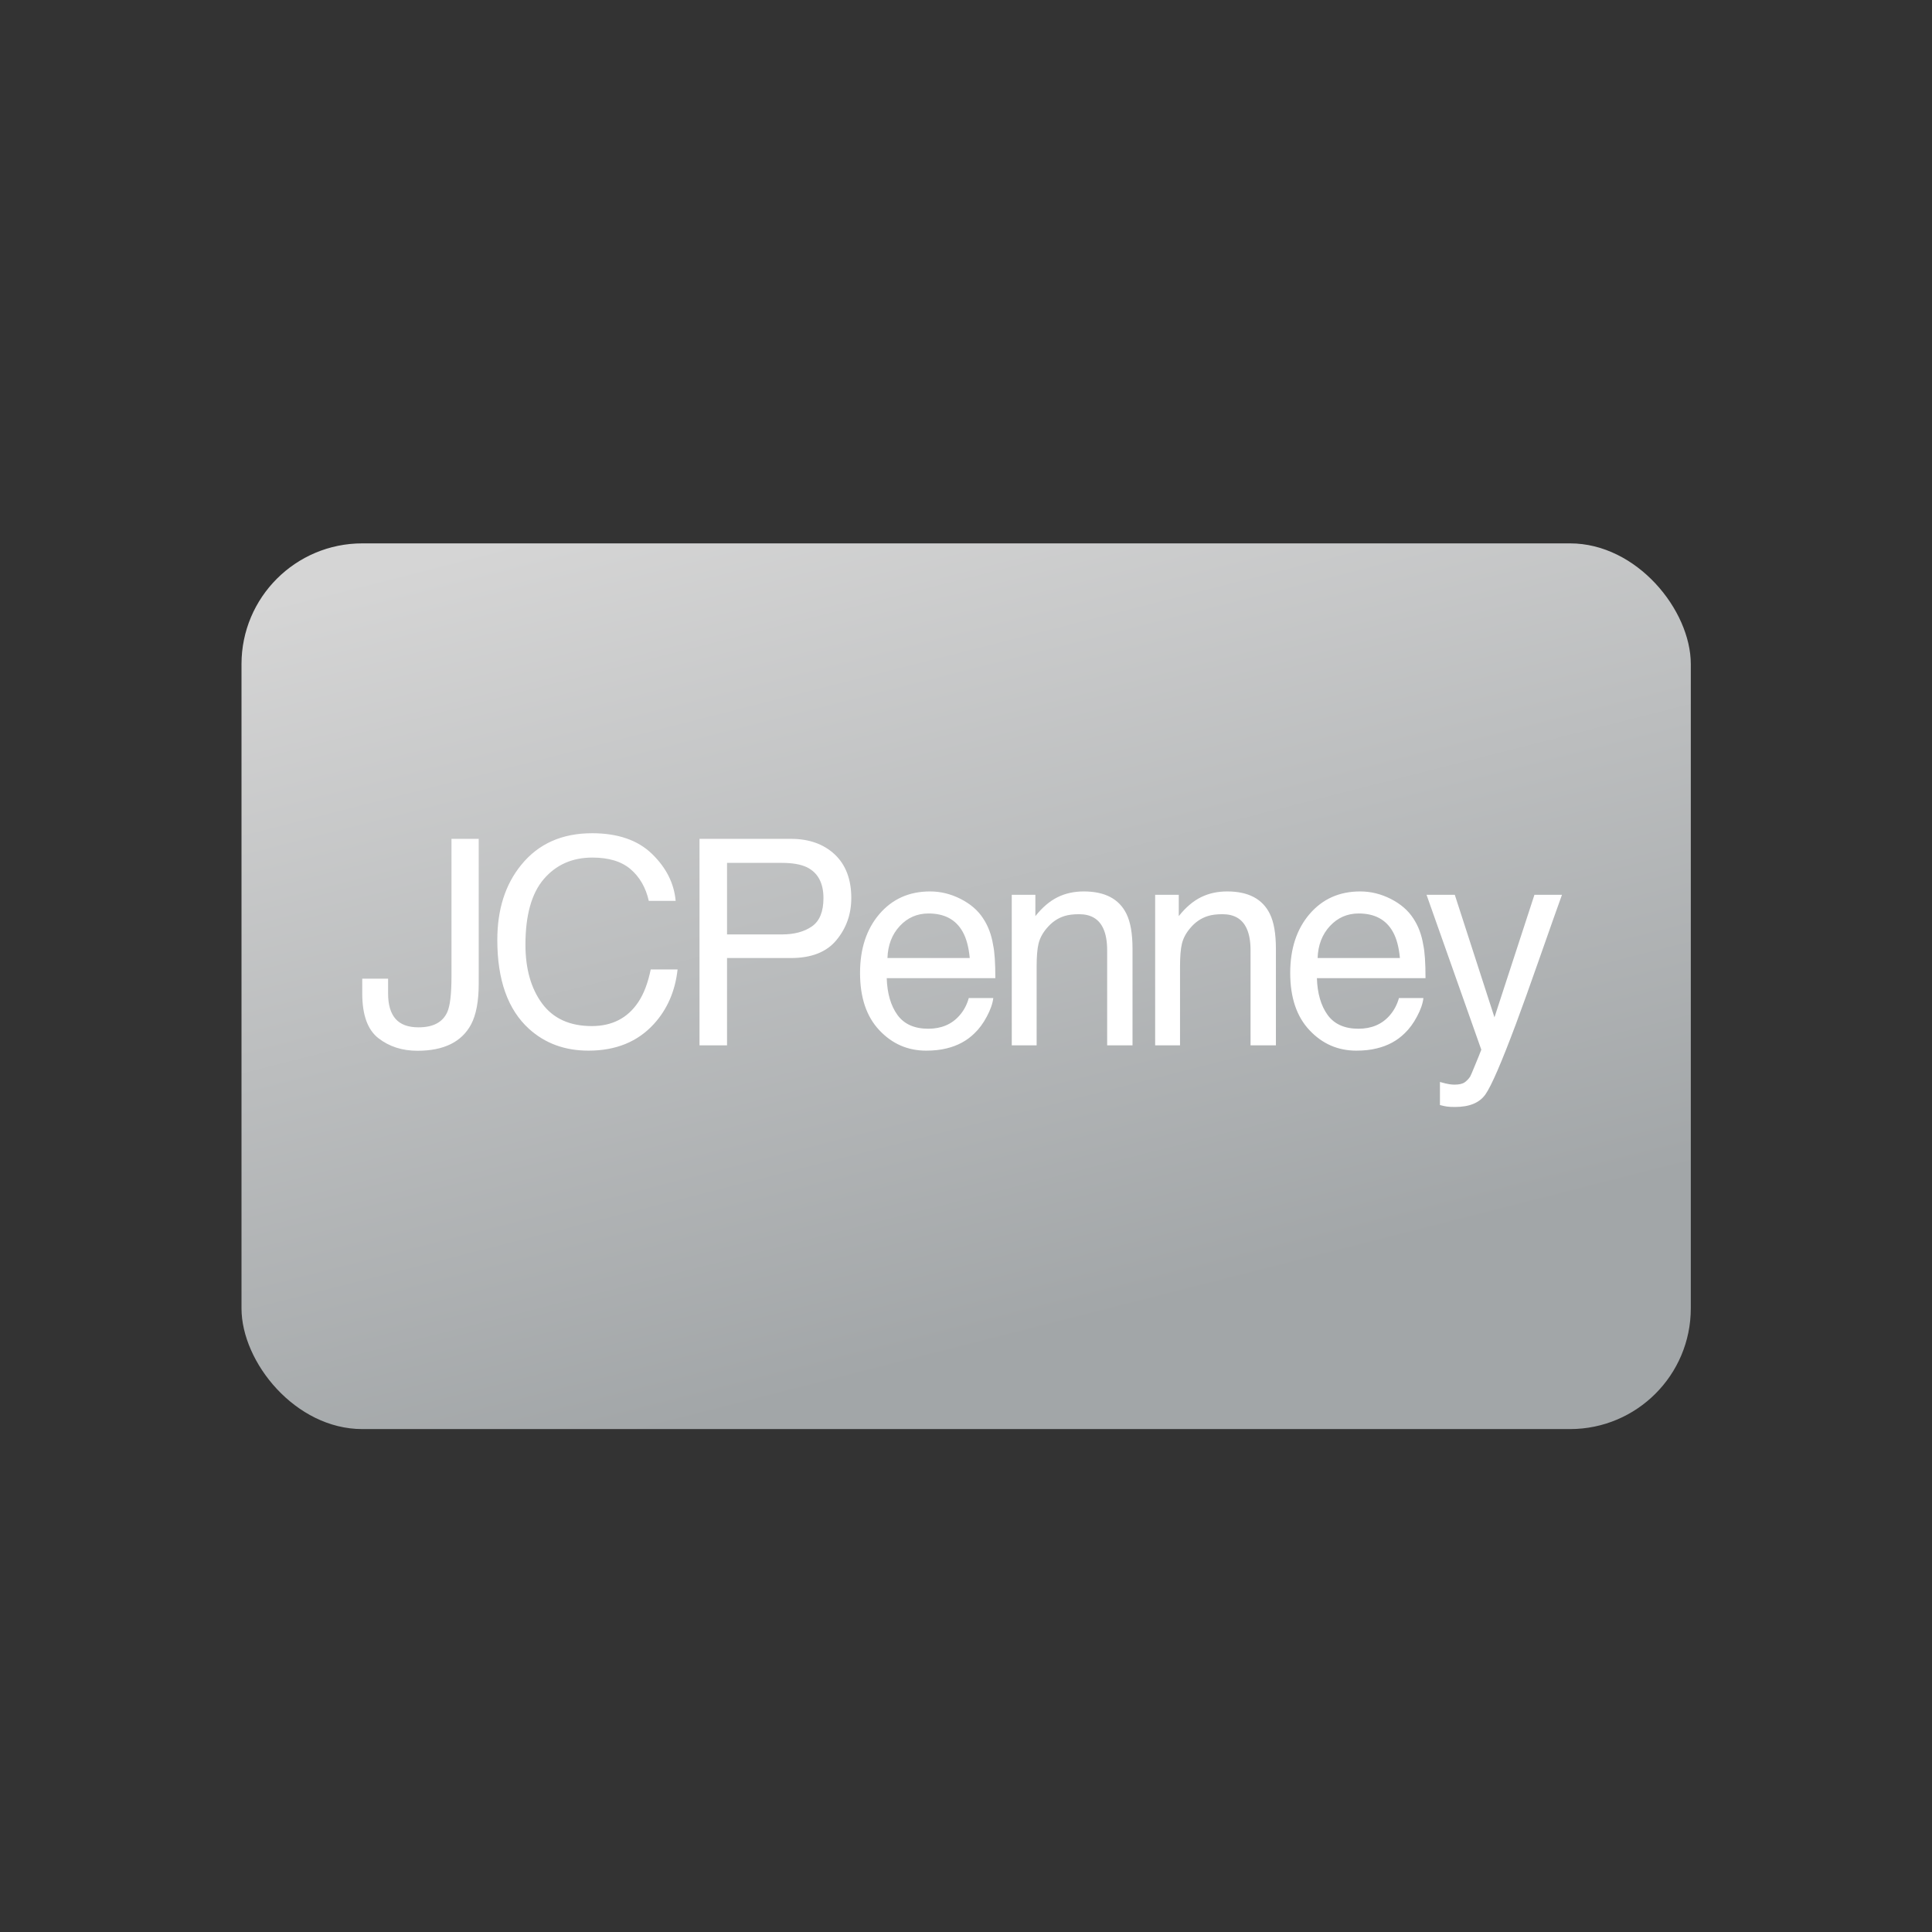 <svg xmlns="http://www.w3.org/2000/svg" xmlns:xlink="http://www.w3.org/1999/xlink" width="32" height="32" viewBox="0 0 32 32" aria-labaria-lelledby="title-7">
  <rect x="0" y="0" width="32" height="32" fill="#333333" stroke="none"/>
  <defs>
    <linearGradient id="jcpenney-platinum-a" x1="4.266%" x2="41.417%" y1="5.596%" y2="95.005%">
      <stop offset=".02%" stop-color="#D5D5D5"/>
      <stop offset="100%" stop-color="#A2A6A8"/>
    </linearGradient>
    <path id="jcpenney-platinum-b" d="M1.929,2.493 C1.929,2.782 1.887,3.006 1.803,3.166 C1.647,3.457 1.351,3.603 0.914,3.603 C0.662,3.603 0.447,3.534 0.268,3.395 C0.089,3.256 -8.8817842e-15,3.009 -8.8817842e-15,2.654 L-8.8817842e-15,2.409 L0.428,2.409 L0.428,2.654 C0.428,2.84 0.469,2.98 0.551,3.074 C0.633,3.168 0.76,3.215 0.932,3.215 C1.175,3.215 1.334,3.13 1.409,2.961 C1.455,2.857 1.478,2.661 1.478,2.372 L1.478,0.093 L1.929,0.093 L1.929,2.493 Z M4.799,0.342 C5.034,0.57 5.165,0.829 5.191,1.12 L4.746,1.12 C4.696,0.899 4.595,0.725 4.445,0.596 C4.295,0.467 4.083,0.403 3.811,0.403 C3.48,0.403 3.212,0.521 3.008,0.758 C2.805,0.994 2.703,1.357 2.703,1.846 C2.703,2.246 2.795,2.571 2.979,2.82 C3.163,3.069 3.437,3.194 3.802,3.194 C4.138,3.194 4.394,3.062 4.57,2.8 C4.663,2.662 4.732,2.481 4.778,2.256 L5.223,2.256 C5.183,2.616 5.052,2.917 4.829,3.161 C4.561,3.454 4.201,3.601 3.747,3.601 C3.356,3.601 3.028,3.481 2.762,3.24 C2.412,2.922 2.237,2.431 2.237,1.767 C2.237,1.262 2.369,0.849 2.632,0.526 C2.916,0.175 3.307,0 3.807,0 C4.233,0 4.564,0.114 4.799,0.342 L4.799,0.342 Z M5.586,0.093 L7.101,0.093 C7.4,0.093 7.641,0.179 7.825,0.35 C8.008,0.522 8.1,0.763 8.1,1.073 C8.1,1.34 8.018,1.572 7.854,1.77 C7.691,1.968 7.44,2.067 7.101,2.067 L6.042,2.067 L6.042,3.513 L5.586,3.513 L5.586,0.093 Z M7.364,0.563 C7.263,0.515 7.125,0.491 6.949,0.491 L6.042,0.491 L6.042,1.676 L6.949,1.676 C7.154,1.676 7.32,1.632 7.448,1.543 C7.575,1.455 7.639,1.299 7.639,1.075 C7.639,0.824 7.547,0.653 7.364,0.563 L7.364,0.563 Z M9.911,1.088 C10.074,1.171 10.199,1.279 10.284,1.411 C10.367,1.536 10.422,1.683 10.449,1.851 C10.474,1.965 10.486,2.148 10.486,2.4 L8.687,2.4 C8.695,2.653 8.754,2.856 8.864,3.009 C8.974,3.161 9.144,3.238 9.375,3.238 C9.59,3.238 9.762,3.166 9.89,3.021 C9.964,2.938 10.015,2.841 10.046,2.73 L10.452,2.73 C10.441,2.822 10.405,2.924 10.345,3.036 C10.285,3.149 10.217,3.241 10.142,3.312 C10.017,3.436 9.862,3.52 9.677,3.564 C9.578,3.589 9.466,3.601 9.34,3.601 C9.035,3.601 8.776,3.488 8.564,3.262 C8.351,3.036 8.245,2.72 8.245,2.314 C8.245,1.913 8.352,1.588 8.566,1.338 C8.78,1.089 9.059,0.964 9.405,0.964 C9.579,0.964 9.747,1.005 9.911,1.088 L9.911,1.088 Z M10.062,2.067 C10.045,1.885 10.006,1.74 9.945,1.632 C9.832,1.43 9.644,1.329 9.379,1.329 C9.19,1.329 9.031,1.399 8.903,1.537 C8.774,1.676 8.706,1.853 8.699,2.067 L10.062,2.067 Z M10.758,1.02 L11.149,1.02 L11.149,1.373 C11.265,1.227 11.388,1.123 11.518,1.059 C11.648,0.995 11.792,0.964 11.951,0.964 C12.3,0.964 12.535,1.087 12.657,1.334 C12.724,1.469 12.758,1.662 12.758,1.913 L12.758,3.513 L12.338,3.513 L12.338,1.941 C12.338,1.789 12.316,1.667 12.272,1.574 C12.199,1.418 12.066,1.341 11.873,1.341 C11.776,1.341 11.695,1.351 11.633,1.371 C11.52,1.405 11.421,1.473 11.335,1.576 C11.266,1.658 11.222,1.743 11.201,1.831 C11.18,1.918 11.17,2.044 11.17,2.207 L11.17,3.513 L10.758,3.513 L10.758,1.02 Z M13.133,1.02 L13.524,1.02 L13.524,1.373 C13.64,1.227 13.763,1.123 13.893,1.059 C14.023,0.995 14.167,0.964 14.326,0.964 C14.675,0.964 14.91,1.087 15.032,1.334 C15.099,1.469 15.133,1.662 15.133,1.913 L15.133,3.513 L14.713,3.513 L14.713,1.941 C14.713,1.789 14.691,1.667 14.647,1.574 C14.574,1.418 14.441,1.341 14.248,1.341 C14.151,1.341 14.07,1.351 14.008,1.371 C13.895,1.405 13.795,1.473 13.71,1.576 C13.641,1.658 13.597,1.743 13.576,1.831 C13.555,1.918 13.545,2.044 13.545,2.207 L13.545,3.513 L13.133,3.513 L13.133,1.02 Z M17.036,1.088 C17.199,1.171 17.324,1.279 17.409,1.411 C17.492,1.536 17.547,1.683 17.574,1.851 C17.599,1.965 17.611,2.148 17.611,2.4 L15.812,2.4 C15.82,2.653 15.879,2.856 15.989,3.009 C16.099,3.161 16.269,3.238 16.5,3.238 C16.715,3.238 16.887,3.166 17.015,3.021 C17.088,2.938 17.14,2.841 17.171,2.73 L17.576,2.73 C17.566,2.822 17.53,2.924 17.47,3.036 C17.41,3.149 17.342,3.241 17.267,3.312 C17.142,3.436 16.987,3.52 16.802,3.564 C16.703,3.589 16.59,3.601 16.465,3.601 C16.16,3.601 15.901,3.488 15.689,3.262 C15.476,3.036 15.37,2.72 15.37,2.314 C15.37,1.913 15.477,1.588 15.691,1.338 C15.905,1.089 16.184,0.964 16.529,0.964 C16.704,0.964 16.872,1.005 17.036,1.088 L17.036,1.088 Z M17.187,2.067 C17.17,1.885 17.131,1.74 17.07,1.632 C16.957,1.43 16.768,1.329 16.504,1.329 C16.315,1.329 16.156,1.399 16.028,1.537 C15.899,1.676 15.831,1.853 15.824,2.067 L17.187,2.067 Z M19.415,1.02 L19.871,1.02 C19.813,1.179 19.684,1.544 19.484,2.114 C19.334,2.542 19.209,2.891 19.108,3.161 C18.87,3.797 18.702,4.185 18.604,4.325 C18.506,4.465 18.338,4.534 18.1,4.534 C18.042,4.534 17.997,4.532 17.966,4.527 C17.935,4.523 17.896,4.514 17.85,4.502 L17.85,4.12 C17.922,4.14 17.974,4.153 18.006,4.157 C18.038,4.162 18.067,4.164 18.091,4.164 C18.167,4.164 18.223,4.151 18.259,4.126 C18.295,4.1 18.325,4.069 18.35,4.032 C18.358,4.019 18.385,3.956 18.432,3.841 C18.48,3.726 18.514,3.641 18.535,3.585 L17.628,1.02 L18.096,1.02 L18.753,3.049 L19.415,1.02 Z"/>
  </defs>
  <title id="title-7" lang="en">jcp credit card accepted</title>
  <g fill="none" fill-rule="evenodd" transform="translate(4 9)">
    <rect width="24.005" height="14.67" fill="url(#jcpenney-platinum-a)" rx="2"/>
    <g transform="translate(2 4.801)">
      <use fill="#FFF" xlink:href="#jcpenney-platinum-b"/>
    </g>
  </g>
</svg>
